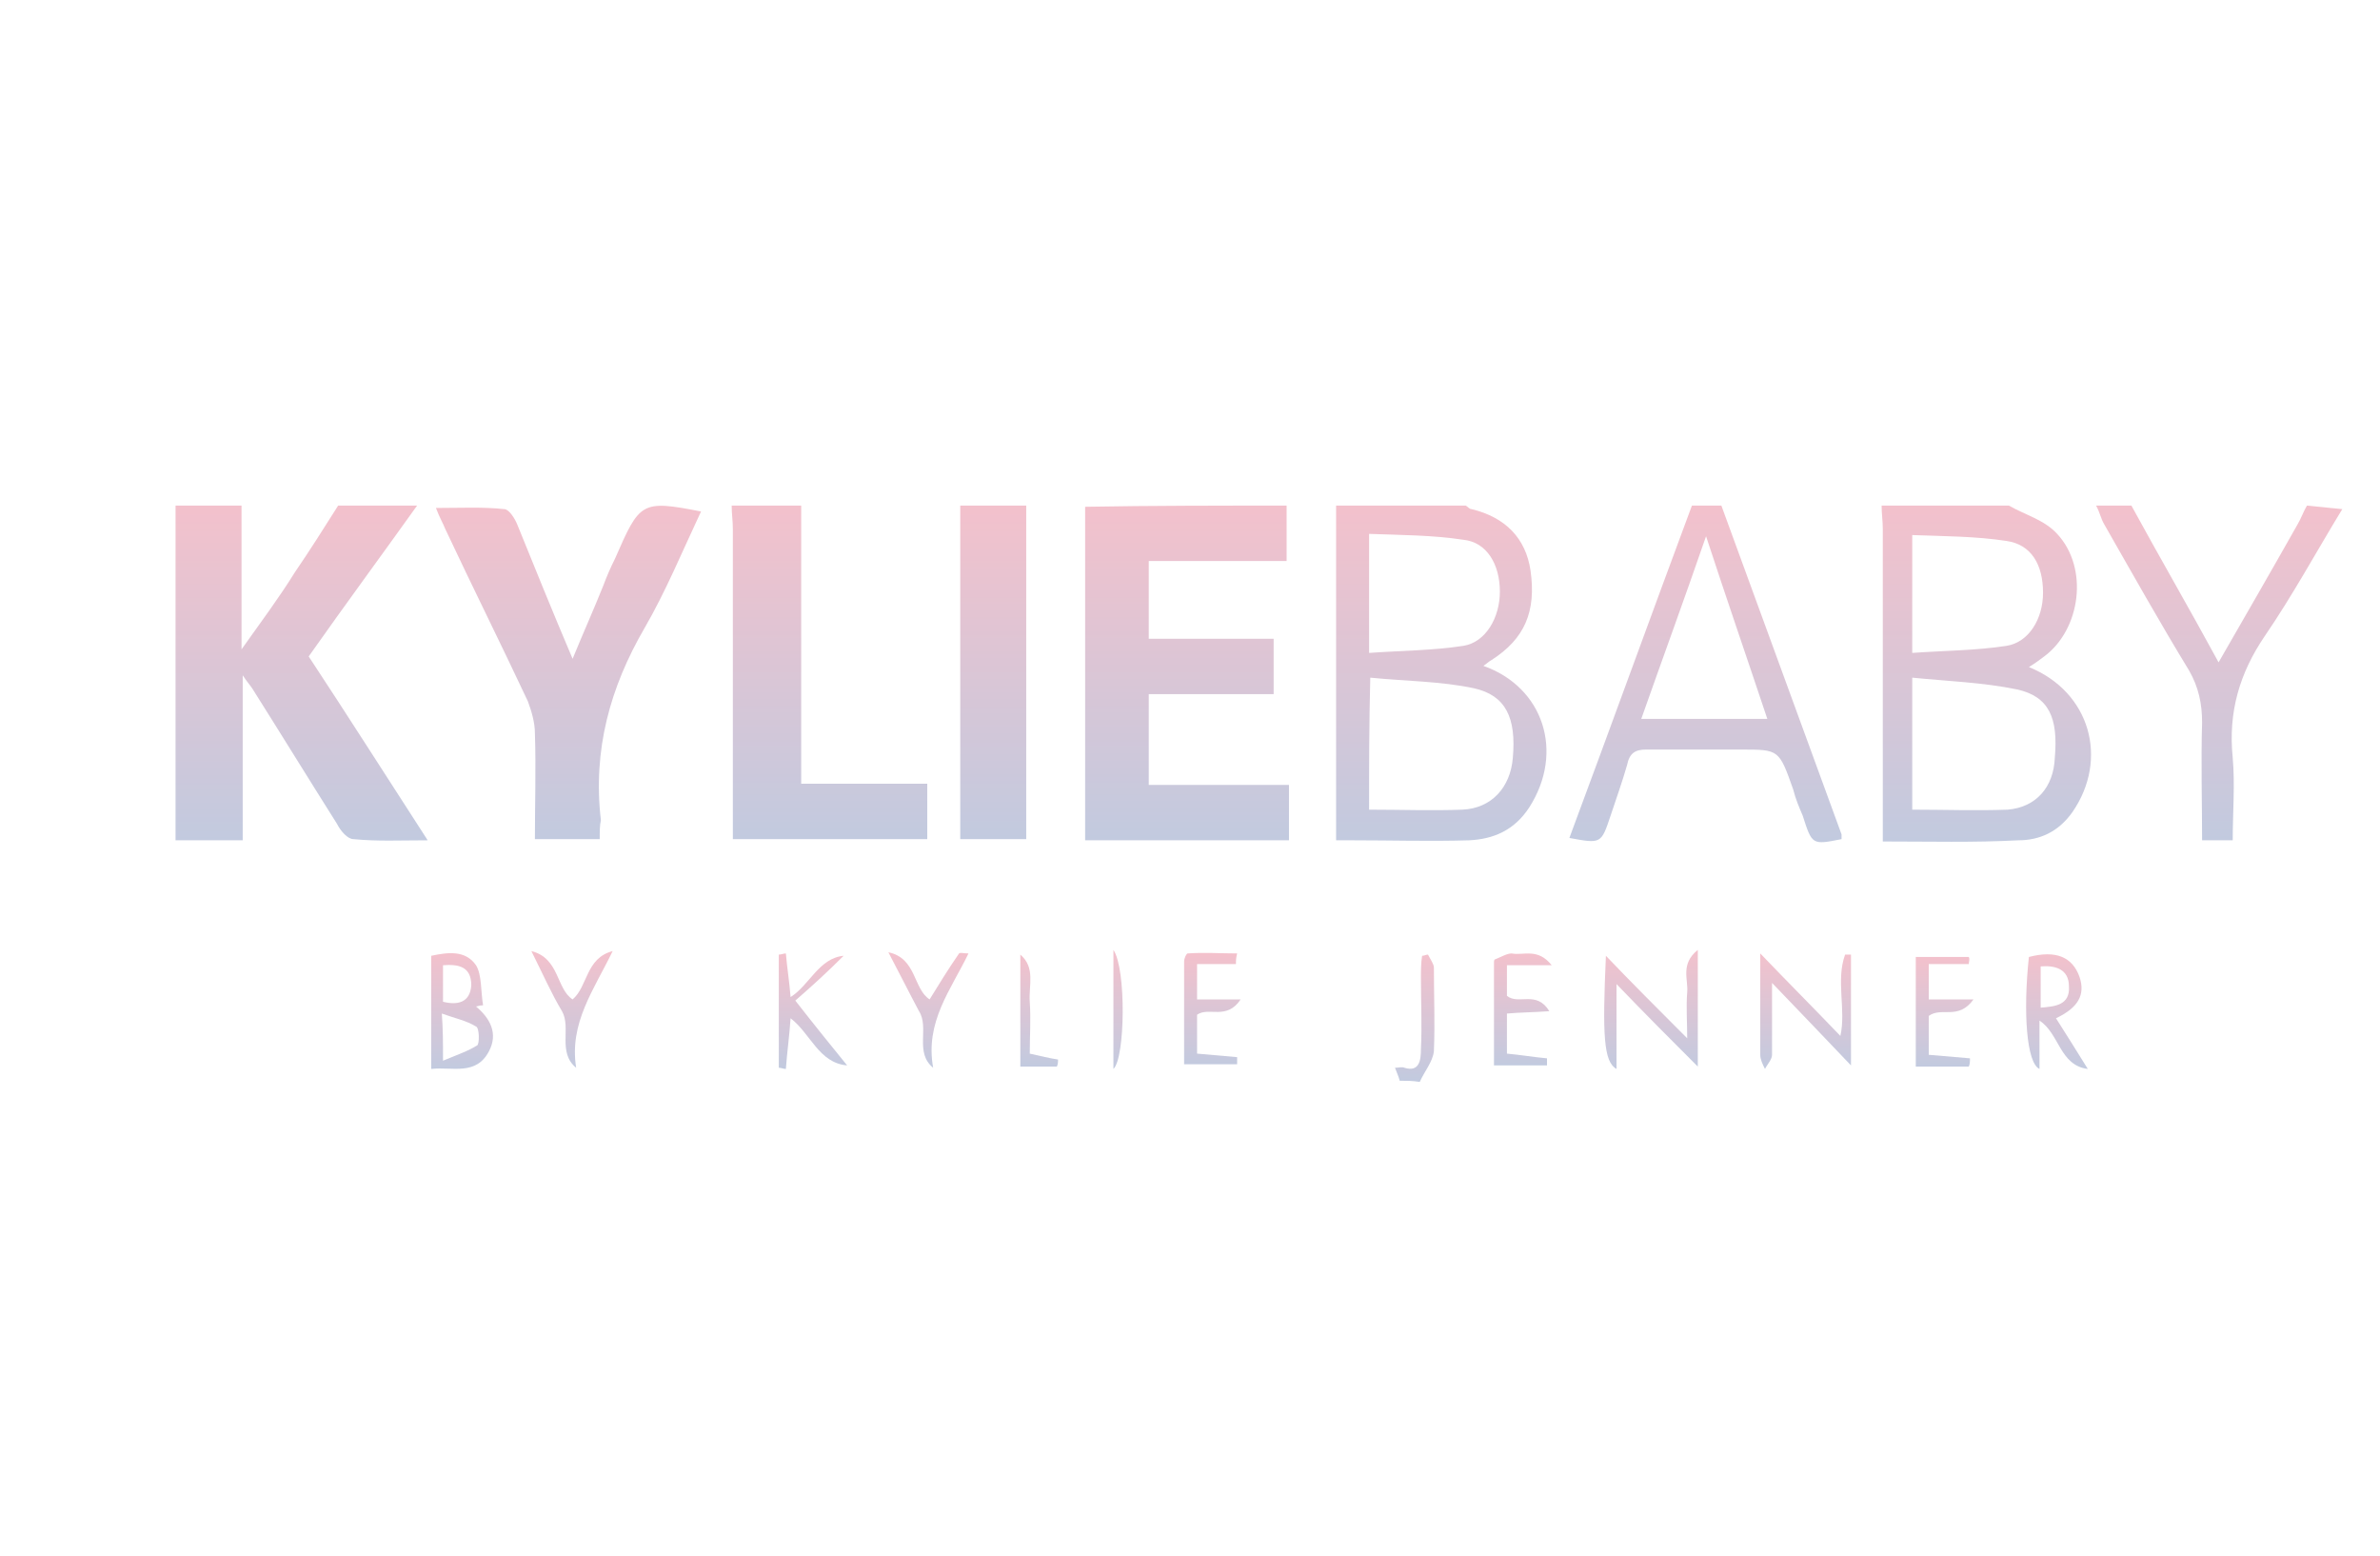 <?xml version="1.0" encoding="utf-8"?>
<!-- Generator: Adobe Illustrator 25.3.0, SVG Export Plug-In . SVG Version: 6.00 Build 0)  -->
<svg version="1.1" id="Layer_1" xmlns="http://www.w3.org/2000/svg" xmlns:xlink="http://www.w3.org/1999/xlink" x="0px" y="0px"
	 viewBox="0 0 202 132" style="enable-background:new 0 0 202 132;" xml:space="preserve">
<style type="text/css">
	.st0{fill:#090D15;}
	.st1{fill:url(#SVGID_1_);}
	.st2{fill:url(#SVGID_2_);}
	.st3{fill:url(#SVGID_3_);}
	.st4{fill:url(#SVGID_4_);}
	.st5{fill:url(#SVGID_5_);}
	.st6{fill:url(#SVGID_6_);}
	.st7{fill:url(#SVGID_7_);}
	.st8{fill:url(#SVGID_8_);}
	.st9{fill:url(#SVGID_9_);}
	.st10{fill:url(#SVGID_10_);}
	.st11{fill:url(#SVGID_11_);}
	.st12{fill:url(#SVGID_12_);}
	.st13{fill:url(#SVGID_13_);}
	.st14{fill:url(#SVGID_14_);}
	.st15{fill:url(#SVGID_15_);}
	.st16{fill:url(#SVGID_16_);}
	.st17{fill:url(#SVGID_17_);}
	.st18{fill:url(#SVGID_18_);}
	.st19{fill:url(#SVGID_19_);}
	.st20{fill:url(#SVGID_20_);}
	.st21{fill:url(#SVGID_21_);}
	.st22{fill:url(#SVGID_22_);}
</style>
<g>
	<path class="st0" d="M-310.7-213.6c3.3-0.1,5.9-1.4,8.8-4.7c1.6-1.8,2.9-6.1,1.7-8.7c-1-2.1-3.2-3.9-5.7-3.9
		c-3.8,0-6.4,3.2-6.3,6.6c0,0.7,0.2,1.4,0.4,1.9c0.1,0.3,0.8,1.7,0.6,3.2c-0.2,2.2-0.6,2.8-0.9,3.6c-0.1,0.2-0.1,0.3-0.1,0.5
		C-312.2-214.3-311.5-213.6-310.7-213.6z"/>
	<g>
		<path class="st0" d="M-348.6-192.2L-348.6-192.2L-348.6-192.2L-348.6-192.2L-348.6-192.2z"/>
		<path class="st0" d="M-258.5-165.4c-2.7-1.6-6.2-0.7-7.7,2c-1.7,2.9-6.6,5.5-10.7,5.6c-3.3,0.1-6.1-1-8.5-3.3
			c-3.6-3.6-5.7-9.5-5.6-16.4c0.1-5.9,1.8-11.4,4.9-15.5c2-2.6,5.4-5.8,10.5-6c1.8-0.1,3.3,0.2,4.5,0.6c0-0.8,0.1-1.6,0.4-2.3
			c0.2-0.5,0.7-0.8,1.2-0.6c0.5,0.2,0.8,0.7,0.6,1.2c-0.2,0.7-0.3,1.4-0.3,2.1c0,0.2,0,0.4,0.1,0.6l0,0c0.6,3,3.3,5.2,6.4,5.1
			c3.5-0.1,6.2-3.1,6.1-6.6c0-0.9-0.3-1.8-0.6-2.5c-0.2-0.5-0.6-1-1-1.4c-4.8-5.2-10.8-7.7-17.9-7.5c-13.7,0.5-24.4,12.8-26,29.1
			c-0.6,4.4-0.9,13.3-0.8,14.7c0,1.4-1.1,2.8-2.8,2.8c-1.6,0-2.8-1.3-2.8-2.8c0-0.1,0.2-9.3,0.6-13.3c0.6-6.3,1.9-15.6,2.7-19.7
			c0.8-3.9-1.8-6.9-4.9-7.4c-3.1-0.6-6.6,1.1-7.2,5c-0.9,5.1-1.4,10.2-2.2,21.2c-0.6,8-0.5,13.2-0.5,14.2c0,1.6-1.3,2.8-2.8,2.8
			s-2.8-1.2-2.8-2.8c-0.1-4.5,0.1-8.9,0.4-13c0.3-5,0.8-13.7,0.9-22.8c0.1-9.4-8.5-15.3-15.3-14.1c-5.2,0.9-9.2,4.5-11.2,7.6
			c-0.4,0.7-0.8,1.4-1.3,2.2c-0.2,0.3-0.5,0.5-0.9,0.5c-0.2,0-0.3,0-0.5-0.1c-0.5-0.3-0.6-0.9-0.4-1.3c0.7-1.4,1.5-2.5,2.2-3.5
			c-1.6-5.7-5.8-11.2-10.8-11.2c-9.6,0-13.8,12.7-12.9,21.3c0,0,0.9,13.8,1.1,18.4c0.2,4.6,0.2,16.2,0.2,16.2l0,0l0,0
			c0,1.6-1.2,2.8-2.8,2.8c-1.7,0-2.8-1.4-2.8-2.8c0-0.9,0.2-8.6-0.2-16.7c-0.5-10.7-1-18.2-1-18.3c-0.2-3.1-2.8-5.5-6-5.3
			c-1.2,0.1-2.2,0.5-3.1,1.1c1,0.6,2,1.4,3,2.2c0.4,0.4,0.5,1,0.1,1.4c-0.3,0.1-0.6,0.3-0.9,0.3c-0.2,0-0.4-0.1-0.6-0.2
			c-2-1.7-5-3.6-8.6-4.5c-1.4-0.3-2.8-0.4-4.3-0.4c-6.6,0-13.1,3-18.4,8.4c-5,5.2-8.4,12-9.5,19.3l0,0c-1.3,8.5,0.7,16.7,5.6,22.3
			c3.9,4.6,9.4,7.1,15.4,7.1l0,0c6.1,0,12.2-2.6,17.2-7.3c0.2-0.2,0.4-0.3,0.7-0.3c0.4,0,0.9,0.2,1.1,0.6l0,0c2.4,4.3,7,6.9,12.1,7
			l0,0c3.7,0,7.2-1.3,9.9-3.9c2.8-2.7,4.3-6.5,4.3-10.3c0,0-0.2-14.3-0.4-19c-0.2-5.5-1-22.2-1-22.2c0-0.6,0.5-1.4,1.4-1.4
			c1,0,1.4,0.9,1.4,1.4c0,0,0.8,16.5,1,22c0.2,7,0.5,27.7,0.5,27.7c0,3.1,2.5,5.7,5.7,5.7c3.2,0,5.7-2.5,5.7-5.7v-36.6
			c0,0.1,0,0,0,0l0,0l0,0l0,0c0-0.6,0.1-1.2,0.2-1.7c0.3-1.6,1-3,2.1-4.1c1.6-1.7,3.9-2.7,6.3-2.7c2.6,0,5.5,1.6,7,3.9
			c0.3,0.5,0.2,1.1-0.3,1.4s-1.1,0.2-1.4-0.3c-1.1-1.7-3.4-3-5.4-3c-0.4,0-0.9,0-1.3,0.1c3.2,0.4,5.7,3.1,5.7,6.4
			c0,5.3-0.6,7.9-1,14.6c-0.4,6-0.5,11.9-0.6,13.1c-0.2,4.1,1,7.6,3.6,10.4c2.5,2.7,6,4.3,9.8,4.3c3.3,0,6.8-1.3,9.5-3.5
			c0.1-0.1,0.2-0.2,0.3-0.3l0.1-0.1c0.6-0.6,1.2-1.1,1.7-1.7c0.3-0.4,1-0.5,1.4-0.1c0.4,0.3,0.5,1,0.1,1.4c-0.6,0.7-1.2,1.3-1.8,1.9
			c2.1,1.5,4.6,2.3,7.4,2.5c0.2,0,0.4,0,0.5,0c4.1,0,7.3-2,9.7-4.5c0.3-0.4,0.6-0.7,0.9-1.1c0.3-0.4,0.9-0.5,1.4-0.2
			c0.4,0.3,0.5,0.9,0.2,1.4c-0.2,0.3-0.6,0.7-1,1.2c0,0,0,0,0.1,0.1c4.4,4.3,9.9,6.5,15.9,6.5c0.3,0,0.6,0,1,0
			c3.7-0.1,7.8-1.3,11.3-3.2c3.9-2.1,6.9-4.9,8.8-8C-254.9-160.4-255.8-163.9-258.5-165.4z M-392.5-180.4c-1.4,9-8.7,16.6-15.9,16.6
			c-3.2,0-5.3-1.6-6.5-2.9c-2.6-2.9-3.6-7.3-2.8-12.1l0,0c1.4-9,8.7-16.6,15.9-16.6c3.2,0,5.3,1.6,6.5,2.9
			C-392.8-189.7-391.8-185.3-392.5-180.4z"/>
		<path class="st0" d="M-441.4-205.1c-0.5-0.3-0.6-0.9-0.3-1.4c0.3-0.5,0.9-0.6,1.4-0.3c1.1,0.7,2.3,1.3,3.5,1.8l0,0
			c0.2,0.1,0.4,0.1,0.6,0.2c2.4,0.8,5,1.2,7.7,1l0,0c6.5-0.4,12.8-3.7,17.7-9.4c4.7-5.4,7.6-12.4,8.3-19.6
			c0.8-8.5-1.7-16.5-6.8-21.7c-4.2-4.3-9.7-6.5-15.7-6.1c-4.1,0.2-8,1.6-11.6,4c-2.1,1.4-4,3.2-5.8,5.2c-1.3,1.5-2.3,3.3-3.4,5v0.1
			c-0.2,0.3-0.5,0.5-0.8,0.5c-0.2,0-0.3,0-0.5-0.1c-0.5-0.3-0.6-0.9-0.3-1.3v-0.1c0.7-1.2,1.4-2.4,2.3-3.6c-1.2-1.9-3.5-3-5.8-2.5
			c-3,0.6-5,3.5-4.5,6.5l0,0l0.1,0.7c0.5,3.8,3.4,24.4,6.8,47.2c0.7,4.4,1.4,8.9,2.1,13.3l5,34.1l0,0c0.5,2.9,2.9,5.1,5.9,5.1l0,0
			h0.1h0.1c0.1,0,0.2,0,0.3,0c0.2,0,0.4,0,0.5-0.1c0.7-0.1,1.3-0.3,1.9-0.6c0.1,0,0.2-0.1,0.2-0.1l0,0c1.8-1.1,3.1-3,3.1-5.3
			c0-0.4-6-40.4-7.5-50.4C-438.6-203.6-440.1-204.3-441.4-205.1z M-439.4-230.2c0.9-9.5,7.7-17.8,14.9-18.2c0.5,0,0.9,0,1.4,0
			c3.8,0.2,6.6,1.5,8.9,4.2c2.1,2.5,3.4,5.7,3.6,9.5c0,0.5-0.4,1-0.9,1c0,0,0,0-0.1,0c-0.5,0-0.9-0.4-1-0.9
			c-0.2-3.4-1.3-6.2-3.2-8.4c-0.1-0.1-0.1-0.1-0.2-0.2c1.4,2.7,2,6.1,1.7,9.8c-0.9,9.5-7.7,17.8-14.9,18.2c-3.2,0.2-5.4-1.3-6.7-2.6
			C-438.5-220.6-439.8-225.1-439.4-230.2z"/>
	</g>
</g>
<g>
	<linearGradient id="SVGID_1_" gradientUnits="userSpaceOnUse" x1="25.651" y1="42.855" x2="25.651" y2="71.32">
		<stop  offset="0" style="stop-color:#F3C1CC"/>
		<stop  offset="1" style="stop-color:#C2CADF"/>
	</linearGradient>
	<path class="st1" d="M35.4,42.9c-3,4.2-6.1,8.4-9.2,12.8c3.3,5,6.6,10.2,10.1,15.6c-2.3,0-4.3,0.1-6.3-0.1c-0.5,0-1.1-0.7-1.4-1.3
		c-2.4-3.8-4.8-7.7-7.2-11.5c-0.2-0.3-0.4-0.5-0.8-1.1c0,4.8,0,9.3,0,14c-2,0-3.8,0-5.7,0c0-9.5,0-19,0-28.4c1.9,0,3.7,0,5.6,0
		c0,3.9,0,7.8,0,12.2c1.7-2.4,3.2-4.4,4.5-6.5c1.3-1.9,2.5-3.8,3.7-5.7C31,42.9,33.2,42.9,35.4,42.9z"/>
	<linearGradient id="SVGID_2_" gradientUnits="userSpaceOnUse" x1="100.75" y1="42.855" x2="100.75" y2="71.167">
		<stop  offset="0" style="stop-color:#F3C1CC"/>
		<stop  offset="1" style="stop-color:#C2CADF"/>
	</linearGradient>
	<path class="st2" d="M109.2,42.9c0,1.5,0,3,0,4.7c-4,0-7.8,0-11.7,0c0,2.3,0,4.4,0,6.6c3.5,0,7,0,10.6,0c0,1.6,0,3,0,4.7
		c-3.5,0-7,0-10.6,0c0,2.6,0,5,0,7.7c3.9,0,7.9,0,11.9,0c0,1.7,0,3.1,0,4.7c-5.7,0-11.5,0-17.3,0c0-9.4,0-18.9,0-28.3
		C97.8,42.9,103.5,42.9,109.2,42.9z"/>
	<linearGradient id="SVGID_3_" gradientUnits="userSpaceOnUse" x1="168.518" y1="42.855" x2="168.518" y2="71.326">
		<stop  offset="0" style="stop-color:#F3C1CC"/>
		<stop  offset="1" style="stop-color:#C2CADF"/>
	</linearGradient>
	<path class="st3" d="M170.5,42.9c1.4,0.8,3,1.2,4.1,2.4c2.7,2.9,2,8.1-1.1,10.4c-0.4,0.3-0.8,0.6-1.3,0.9c5.2,2.1,6.8,7.8,3.7,12.3
		c-1.2,1.7-2.8,2.4-4.6,2.4c-3.8,0.2-7.5,0.1-11.5,0.1c0-0.8,0-1.4,0-2.1c0-8.1,0-16.3,0-24.4c0-0.7-0.1-1.3-0.1-2
		C163.2,42.9,166.9,42.9,170.5,42.9z M162.3,68.7c2.7,0,5.4,0.1,8.1,0c2.4-0.2,3.9-1.9,4-4.4c0.3-3.4-0.5-5.2-3.2-5.8
		c-2.9-0.6-5.9-0.7-8.9-1C162.3,61.6,162.3,65.1,162.3,68.7z M162.3,55.4c2.8-0.2,5.4-0.2,8-0.6c1.9-0.3,3.1-2.3,3.1-4.5
		c0-2.4-1-4.1-3.1-4.4c-2.6-0.4-5.3-0.4-8-0.5C162.3,48.8,162.3,51.9,162.3,55.4z"/>
	<linearGradient id="SVGID_4_" gradientUnits="userSpaceOnUse" x1="122.388" y1="42.855" x2="122.388" y2="71.336">
		<stop  offset="0" style="stop-color:#F3C1CC"/>
		<stop  offset="1" style="stop-color:#C2CADF"/>
	</linearGradient>
	<path class="st4" d="M124.4,42.9c0.2,0.1,0.3,0.3,0.5,0.3c2.9,0.7,4.6,2.5,5,5.2c0.5,3.5-0.5,5.8-3.3,7.6c-0.2,0.1-0.4,0.3-0.7,0.5
		c5.1,1.8,6.9,7.3,3.9,12c-1.3,2-3.1,2.7-5.1,2.8c-3.3,0.1-6.6,0-9.9,0c-0.4,0-0.8,0-1.4,0c0-9.5,0-19,0-28.4
		C117.1,42.9,120.7,42.9,124.4,42.9z M116.2,68.7c2.7,0,5.3,0.1,7.9,0c2.5-0.1,4.1-1.9,4.3-4.4c0.3-3.4-0.6-5.3-3.3-5.9
		c-2.8-0.6-5.8-0.6-8.8-0.9C116.2,61.5,116.2,65,116.2,68.7z M116.2,55.4c2.8-0.2,5.4-0.2,8-0.6c1.9-0.3,3.1-2.4,3.1-4.6
		c0-2.3-1.1-4.2-3.1-4.4c-2.6-0.4-5.3-0.4-8-0.5C116.2,48.8,116.2,51.9,116.2,55.4z"/>
	<linearGradient id="SVGID_5_" gradientUnits="userSpaceOnUse" x1="70.425" y1="42.855" x2="70.425" y2="71.166">
		<stop  offset="0" style="stop-color:#F3C1CC"/>
		<stop  offset="1" style="stop-color:#C2CADF"/>
	</linearGradient>
	<path class="st5" d="M68,42.9c0,7.8,0,15.6,0,23.6c3.6,0,7.1,0,10.7,0c0,1.6,0,3.1,0,4.7c-5.4,0-10.9,0-16.5,0c0-0.7,0-1.4,0-2.1
		c0-8.1,0-16.1,0-24.2c0-0.7-0.1-1.3-0.1-2C64.1,42.9,66.1,42.9,68,42.9z"/>
	<linearGradient id="SVGID_6_" gradientUnits="userSpaceOnUse" x1="144.695" y1="42.855" x2="144.695" y2="71.346">
		<stop  offset="0" style="stop-color:#F3C1CC"/>
		<stop  offset="1" style="stop-color:#C2CADF"/>
	</linearGradient>
	<path class="st6" d="M146.1,42.9c3.4,9.3,6.8,18.6,10.2,27.9c0,0.1,0,0.2,0,0.4c-2.5,0.5-2.5,0.5-3.3-2c-0.3-0.7-0.6-1.4-0.8-2.2
		c-1.2-3.4-1.2-3.4-4.4-3.4c-2.7,0-5.4,0-8.1,0c-0.9,0-1.4,0.3-1.6,1.3c-0.4,1.4-0.9,2.8-1.4,4.3c-0.8,2.4-0.8,2.4-3.5,1.9
		c3.5-9.4,6.9-18.8,10.4-28.2C144.3,42.9,145.2,42.9,146.1,42.9z M144.8,45.5c-1.9,5.5-3.7,10.4-5.5,15.5c3.7,0,7.1,0,10.7,0
		C148.3,55.9,146.6,51,144.8,45.5z"/>
	<linearGradient id="SVGID_7_" gradientUnits="userSpaceOnUse" x1="84.335" y1="42.855" x2="84.335" y2="71.189">
		<stop  offset="0" style="stop-color:#F3C1CC"/>
		<stop  offset="1" style="stop-color:#C2CADF"/>
	</linearGradient>
	<path class="st7" d="M87.1,42.9c0,9.4,0,18.8,0,28.3c-1.9,0-3.6,0-5.6,0c0-9.4,0-18.9,0-28.3C83.4,42.9,85.3,42.9,87.1,42.9z"/>
	<linearGradient id="SVGID_8_" gradientUnits="userSpaceOnUse" x1="188.431" y1="42.855" x2="188.431" y2="71.212">
		<stop  offset="0" style="stop-color:#F3C1CC"/>
		<stop  offset="1" style="stop-color:#C2CADF"/>
	</linearGradient>
	<path class="st8" d="M198.8,43.2c-2.2,3.6-4.2,7.3-6.6,10.8c-2.1,3.1-3.1,6.4-2.7,10.3c0.2,2.3,0,4.6,0,7c-0.9,0-1.6,0-2.6,0
		c0-3.3-0.1-6.6,0-10c0-1.6-0.3-3-1.1-4.4c-2.5-4.1-4.8-8.2-7.2-12.4c-0.3-0.5-0.4-1.1-0.7-1.6c1,0,2,0,3,0
		c2.4,4.4,4.9,8.7,7.4,13.3c2.3-4,4.5-7.8,6.7-11.7c0.3-0.5,0.5-1.1,0.8-1.6C196.8,43,197.8,43.1,198.8,43.2z"/>
	<linearGradient id="SVGID_9_" gradientUnits="userSpaceOnUse" x1="120.01" y1="80.876" x2="120.01" y2="91.722">
		<stop  offset="0" style="stop-color:#F3C1CC"/>
		<stop  offset="1" style="stop-color:#C2CADF"/>
	</linearGradient>
	<path class="st9" d="M118.8,91.7c-0.1-0.4-0.3-0.8-0.4-1.1c0.3,0,0.6-0.1,0.8,0c1.3,0.4,1.4-0.7,1.4-1.6c0.1-2,0-4,0-6
		c0-0.6,0-1.3,0.1-1.9c0.2,0,0.3-0.1,0.5-0.1c0.2,0.4,0.5,0.8,0.5,1.1c0,2.4,0.1,4.7,0,7.1c-0.1,0.9-0.8,1.7-1.2,2.6
		C119.9,91.7,119.3,91.7,118.8,91.7z"/>
	<linearGradient id="SVGID_10_" gradientUnits="userSpaceOnUse" x1="48.136" y1="42.846" x2="48.136" y2="71.217">
		<stop  offset="0" style="stop-color:#F3C1CC"/>
		<stop  offset="1" style="stop-color:#C2CADF"/>
	</linearGradient>
	<path class="st10" d="M50.9,71.2c-1.9,0-3.6,0-5.5,0c0-3,0.1-6,0-9c0-0.9-0.3-1.9-0.6-2.7c-2.3-4.9-4.7-9.7-7-14.6
		c-0.2-0.5-0.5-1-0.8-1.8c2.1,0,4-0.1,5.8,0.1c0.4,0,0.9,0.8,1.1,1.3c1.5,3.7,3,7.4,4.7,11.4c0.9-2.2,1.8-4.2,2.6-6.2
		c0.3-0.8,0.6-1.5,1-2.3c2.1-4.8,2.2-5,7.3-4c-1.6,3.4-3,6.8-4.8,9.9c-2.9,5-4.4,10.3-3.7,16.3C50.9,70,50.9,70.6,50.9,71.2z"/>
	<linearGradient id="SVGID_11_" gradientUnits="userSpaceOnUse" x1="140.087" y1="80.582" x2="140.087" y2="90.688">
		<stop  offset="0" style="stop-color:#F3C1CC"/>
		<stop  offset="1" style="stop-color:#C2CADF"/>
	</linearGradient>
	<path class="st11" d="M137.2,83.5c0,2.6,0,4.8,0,7.2c-1.1-0.6-1.2-2.9-0.9-9.6c2.1,2.2,4.4,4.5,6.9,7c0-1.4-0.1-2.7,0-3.9
		c0.1-1.1-0.6-2.4,0.9-3.6c0,3.6,0,6.8,0,9.9C141.9,88.3,139.6,86,137.2,83.5z"/>
	<linearGradient id="SVGID_12_" gradientUnits="userSpaceOnUse" x1="153.289" y1="80.854" x2="153.289" y2="90.62">
		<stop  offset="0" style="stop-color:#F3C1CC"/>
		<stop  offset="1" style="stop-color:#C2CADF"/>
	</linearGradient>
	<path class="st12" d="M149.4,80.9c2.3,2.4,4.6,4.7,6.8,7c0.5-2.2-0.4-4.7,0.4-6.9c0.2,0,0.3,0,0.5,0c0,3.2,0,6.4,0,9.4
		c-2-2.1-4.2-4.4-6.7-7c0,2.3,0,4.2,0,6.1c0,0.4-0.4,0.8-0.6,1.2c-0.2-0.4-0.4-0.8-0.4-1.2C149.4,86.6,149.4,83.8,149.4,80.9z"/>
	<linearGradient id="SVGID_13_" gradientUnits="userSpaceOnUse" x1="39.2" y1="80.863" x2="39.2" y2="90.71">
		<stop  offset="0" style="stop-color:#F3C1CC"/>
		<stop  offset="1" style="stop-color:#C2CADF"/>
	</linearGradient>
	<path class="st13" d="M40.4,85.4c1.2,1,1.9,2.3,1.1,3.8c-1.1,2.1-3.1,1.3-4.9,1.5c0-3.2,0-6.3,0-9.6c1.4-0.3,2.9-0.5,3.8,0.8
		c0.5,0.8,0.4,2.2,0.6,3.4C40.7,85.3,40.5,85.4,40.4,85.4z M37.6,90c1.2-0.5,2.1-0.8,2.9-1.3c0.2-0.1,0.2-1.5-0.1-1.6
		c-0.8-0.5-1.8-0.7-2.9-1.1C37.6,87.4,37.6,88.4,37.6,90z M37.6,85c1.2,0.3,2.3,0.1,2.4-1.4c0-1.6-1.1-1.8-2.4-1.7
		C37.6,83,37.6,84,37.6,85z"/>
	<linearGradient id="SVGID_14_" gradientUnits="userSpaceOnUse" x1="174.609" y1="80.933" x2="174.609" y2="90.725">
		<stop  offset="0" style="stop-color:#F3C1CC"/>
		<stop  offset="1" style="stop-color:#C2CADF"/>
	</linearGradient>
	<path class="st14" d="M174.5,86.4c0.9,1.4,1.7,2.7,2.7,4.3c-2.4-0.3-2.4-3-4.1-4.1c0,1.4,0,2.7,0,4.1c-1.1-0.5-1.4-4.8-0.9-9.5
		c2.3-0.6,3.7,0,4.3,1.7C177,84.4,176.4,85.5,174.5,86.4z M173.2,85.5c1.2-0.1,2.5-0.2,2.4-1.8c0-1.5-1.2-1.8-2.4-1.7
		C173.2,83.1,173.2,84.3,173.2,85.5z"/>
	<linearGradient id="SVGID_15_" gradientUnits="userSpaceOnUse" x1="69.034" y1="80.898" x2="69.034" y2="90.693">
		<stop  offset="0" style="stop-color:#F3C1CC"/>
		<stop  offset="1" style="stop-color:#C2CADF"/>
	</linearGradient>
	<path class="st15" d="M67.5,84.9c1.8,2.3,3.1,3.9,4.4,5.5c-2.4-0.2-3.1-2.7-4.8-4c-0.1,1.5-0.3,2.9-0.4,4.3c-0.2,0-0.4-0.1-0.6-0.1
		c0-3.2,0-6.4,0-9.6c0.2,0,0.4-0.1,0.6-0.1c0.1,1.2,0.3,2.4,0.4,3.7c1.6-1,2.4-3.3,4.5-3.5C70.3,82.4,69,83.6,67.5,84.9z"/>
	<linearGradient id="SVGID_16_" gradientUnits="userSpaceOnUse" x1="165.131" y1="81.205" x2="165.131" y2="90.461">
		<stop  offset="0" style="stop-color:#F3C1CC"/>
		<stop  offset="1" style="stop-color:#C2CADF"/>
	</linearGradient>
	<path class="st16" d="M167.1,81.8c-1.1,0-2.2,0-3.4,0c0,1,0,1.9,0,3c1.1,0,2.2,0,3.8,0c-1.3,1.8-2.7,0.6-3.8,1.4c0,1,0,2.1,0,3.3
		c1.2,0.1,2.4,0.2,3.5,0.3c0,0.2,0,0.5-0.1,0.7c-1.5,0-2.9,0-4.5,0c0-3.1,0-6.2,0-9.3c1.5,0,3,0,4.5,0
		C167.2,81.4,167.1,81.6,167.1,81.8z"/>
	<linearGradient id="SVGID_17_" gradientUnits="userSpaceOnUse" x1="102.851" y1="81.001" x2="102.851" y2="90.445">
		<stop  offset="0" style="stop-color:#F3C1CC"/>
		<stop  offset="1" style="stop-color:#C2CADF"/>
	</linearGradient>
	<path class="st17" d="M104.9,81.8c-1.1,0-2.1,0-3.3,0c0,1,0,1.9,0,3c1.1,0,2.2,0,3.7,0c-1.2,1.8-2.7,0.6-3.7,1.3c0,1.1,0,2.2,0,3.3
		c1.2,0.1,2.3,0.2,3.4,0.3c0,0.2,0,0.4,0,0.6c-1.4,0-2.9,0-4.5,0c0-2.9,0-5.8,0-8.7c0-0.3,0.2-0.7,0.3-0.7c1.4-0.1,2.8,0,4.2,0
		C104.9,81.3,104.9,81.5,104.9,81.8z"/>
	<linearGradient id="SVGID_18_" gradientUnits="userSpaceOnUse" x1="129.283" y1="80.884" x2="129.283" y2="90.454">
		<stop  offset="0" style="stop-color:#F3C1CC"/>
		<stop  offset="1" style="stop-color:#C2CADF"/>
	</linearGradient>
	<path class="st18" d="M131.7,81.9c-1.5,0-2.6,0-3.8,0c0,1,0,1.8,0,2.6c1,0.8,2.5-0.5,3.6,1.3c-1.4,0.1-2.5,0.1-3.6,0.2
		c0,1.2,0,2.3,0,3.4c1.1,0.1,2.3,0.3,3.4,0.4c0,0.2,0,0.4,0,0.6c-1.4,0-2.8,0-4.5,0c0-2.8,0-5.8,0-8.7c0-0.1,0-0.3,0.1-0.3
		c0.5-0.2,1-0.5,1.4-0.5C129.3,81.1,130.5,80.4,131.7,81.9z"/>
	<linearGradient id="SVGID_19_" gradientUnits="userSpaceOnUse" x1="48.574" y1="80.778" x2="48.574" y2="90.668">
		<stop  offset="0" style="stop-color:#F3C1CC"/>
		<stop  offset="1" style="stop-color:#C2CADF"/>
	</linearGradient>
	<path class="st19" d="M48.6,84.8c1.3-1.1,1.1-3.5,3.4-4.1c-1.6,3.3-3.7,6.1-3.1,9.9c-1.6-1.3-0.4-3.4-1.2-4.8
		c-0.9-1.5-1.6-3.1-2.6-5.1C47.5,81.3,47.2,83.9,48.6,84.8z"/>
	<linearGradient id="SVGID_20_" gradientUnits="userSpaceOnUse" x1="78.827" y1="80.815" x2="78.827" y2="90.67">
		<stop  offset="0" style="stop-color:#F3C1CC"/>
		<stop  offset="1" style="stop-color:#C2CADF"/>
	</linearGradient>
	<path class="st20" d="M78.9,84.8c0.8-1.3,1.6-2.6,2.5-3.9c0.1-0.1,0.4,0,0.8,0c-1.5,3.1-3.7,5.8-3,9.7c-1.6-1.3-0.3-3.4-1.2-4.8
		c-0.8-1.5-1.6-3.1-2.6-5C77.8,81.3,77.5,83.9,78.9,84.8z"/>
	<linearGradient id="SVGID_21_" gradientUnits="userSpaceOnUse" x1="94.865" y1="80.611" x2="94.865" y2="90.741">
		<stop  offset="0" style="stop-color:#F3C1CC"/>
		<stop  offset="1" style="stop-color:#C2CADF"/>
	</linearGradient>
	<path class="st21" d="M94.5,90.7c0-3.3,0-6.6,0-10.1C95.6,82.2,95.5,89.8,94.5,90.7z"/>
	<linearGradient id="SVGID_22_" gradientUnits="userSpaceOnUse" x1="88.224" y1="80.986" x2="88.224" y2="90.485">
		<stop  offset="0" style="stop-color:#F3C1CC"/>
		<stop  offset="1" style="stop-color:#C2CADF"/>
	</linearGradient>
	<path class="st22" d="M86.6,90.5c0-3.2,0-6.4,0-9.5c1.3,1.1,0.7,2.6,0.8,4c0.1,1.5,0,3,0,4.4c0.9,0.2,1.7,0.4,2.4,0.5
		c0,0.2,0,0.4-0.1,0.6C88.7,90.5,87.7,90.5,86.6,90.5z"/>
</g>
</svg>
